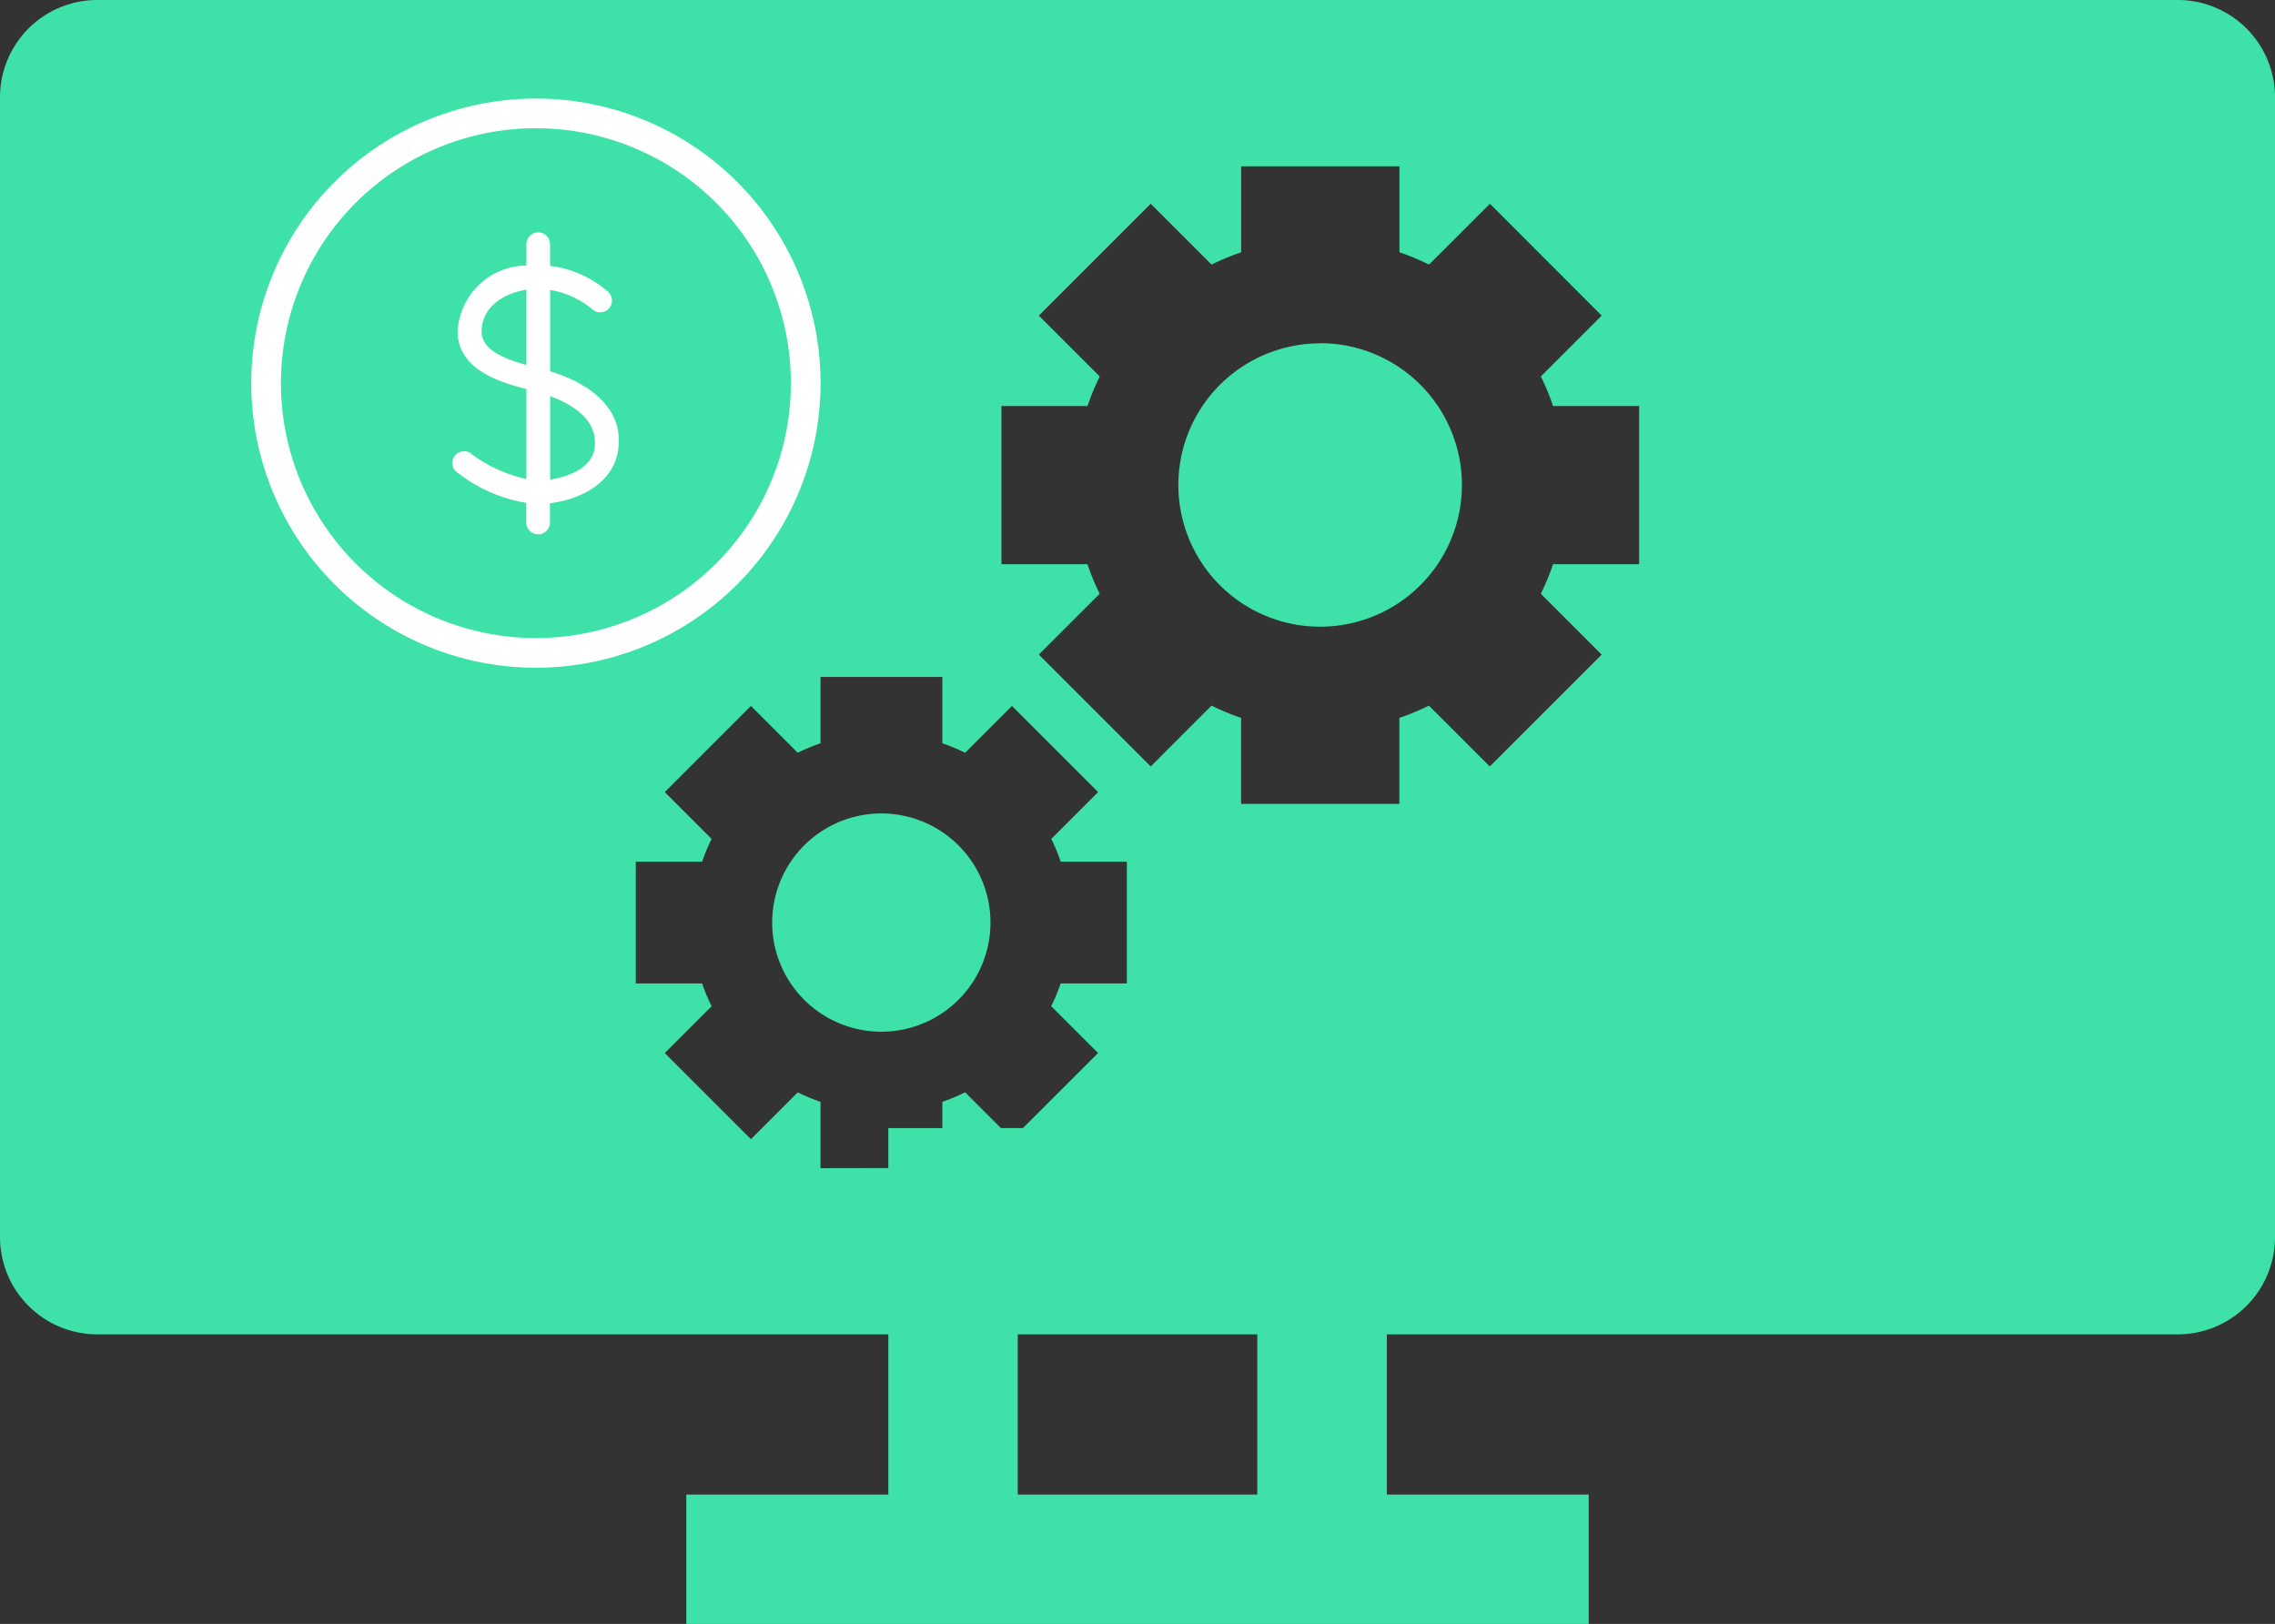 <svg xmlns="http://www.w3.org/2000/svg" xmlns:xlink="http://www.w3.org/1999/xlink" width="72.014" height="51.417" viewBox="0 0 72.014 51.417">
  <rect x="0" y="0" width="72.014" height="51.417" fill="#333333" stroke="none"/>
  <defs>
    <clipPath id="clip-path">
      <rect id="Rectangle_382450" data-name="Rectangle 382450" width="72.014" height="51.417" fill="#3ee2a8"/>
    </clipPath>
  </defs>
  <g id="Group_1073146" data-name="Group 1073146" transform="translate(-440.993 -2466.583)">
    <g id="Group_1073141" data-name="Group 1073141" transform="translate(440.993 2466.583)" clip-path="url(#clip-path)">
      <path id="Path_820061" data-name="Path 820061" d="M3.072,0h65.87a3.079,3.079,0,0,1,3.072,3.071V39.176a3.08,3.08,0,0,1-3.072,3.072H43.9V47.32H50.29v4.1H21.725v-4.1h6.394V42.248H3.072A3.081,3.081,0,0,1,0,39.176V3.071A3.08,3.08,0,0,1,3.072,0ZM39.8,42.248H32.215V47.32H39.8ZM28.119,36.982V35.717H29.83v-.833a5.978,5.978,0,0,0,.721-.3l1.131,1.131h.7l2.376-2.375-1.483-1.483a5.915,5.915,0,0,0,.3-.721h2.095V27.282H33.577a5.915,5.915,0,0,0-.3-.721l1.483-1.483-2.727-2.727-1.482,1.482a6.168,6.168,0,0,0-.721-.3v-2.1H25.973v2.1a6.169,6.169,0,0,0-.721.3L23.77,22.351l-2.727,2.727,1.483,1.483a5.6,5.6,0,0,0-.3.721h-2.1v3.855h2.1a5.681,5.681,0,0,0,.3.722l-1.483,1.483,2.727,2.726,1.482-1.482a6.168,6.168,0,0,0,.721.3v2.1ZM39.288,5.266H44.3V7.988a7.736,7.736,0,0,1,.936.389l1.926-1.926L50.7,9.993l-1.926,1.926a7.625,7.625,0,0,1,.388.936h2.724v5.009H49.162a7.683,7.683,0,0,1-.388.935L50.7,20.725l-3.542,3.542-1.926-1.926a7.731,7.731,0,0,1-.936.388v2.724H39.286V22.729a7.886,7.886,0,0,1-.936-.388l-1.925,1.926-3.542-3.542L34.81,18.8a7.641,7.641,0,0,1-.388-.937H31.7V12.855h2.724a7.552,7.552,0,0,1,.388-.936L32.884,9.993l3.542-3.542,1.926,1.926a7.813,7.813,0,0,1,.936-.389Zm2.5,5.6A4.488,4.488,0,1,1,37.3,15.36a4.488,4.488,0,0,1,4.487-4.489M27.9,25.755a3.455,3.455,0,1,1-3.457,3.456A3.456,3.456,0,0,1,27.9,25.755" fill="#3ee2a8" fill-rule="evenodd"/>
    </g>
    <g id="noun-money-285330" transform="translate(443.487 2463.604)">
      <path id="Path_820062" data-name="Path 820062" d="M14.47,6.1a9.01,9.01,0,1,0,9.01,9.01A9.01,9.01,0,0,0,14.47,6.1Zm0,17.081a8.071,8.071,0,1,1,8.071-8.071,8.071,8.071,0,0,1-8.071,8.071Z" transform="translate(0 0)" fill="#fff"/>
      <path id="Path_820063" data-name="Path 820063" d="M39.958,31.422V28.848a2.779,2.779,0,0,1,1.332.608.372.372,0,0,0,.507-.545,3.383,3.383,0,0,0-1.84-.825V27.4a.375.375,0,0,0-.75,0v.675a2.2,2.2,0,0,0-2.177,2.084c0,1.238,1.419,1.634,2.177,1.824v2.85a4.518,4.518,0,0,1-1.709-.77.371.371,0,0,0-.525.525,4.8,4.8,0,0,0,2.23,1v.62a.375.375,0,0,0,.75,0V35.6c.957-.114,2.177-.675,2.177-1.952C42.161,32.661,41.367,31.854,39.958,31.422Zm-.75-.2c-.608-.168-1.419-.45-1.419-1.052,0-.788.7-1.216,1.419-1.332v2.38Zm.75,3.648V32.211c.675.243,1.419.7,1.419,1.463.026.827-.892,1.088-1.419,1.182Z" transform="translate(-25.038 -16.688)" fill="#fff"/>
    </g>
  </g>
</svg>
